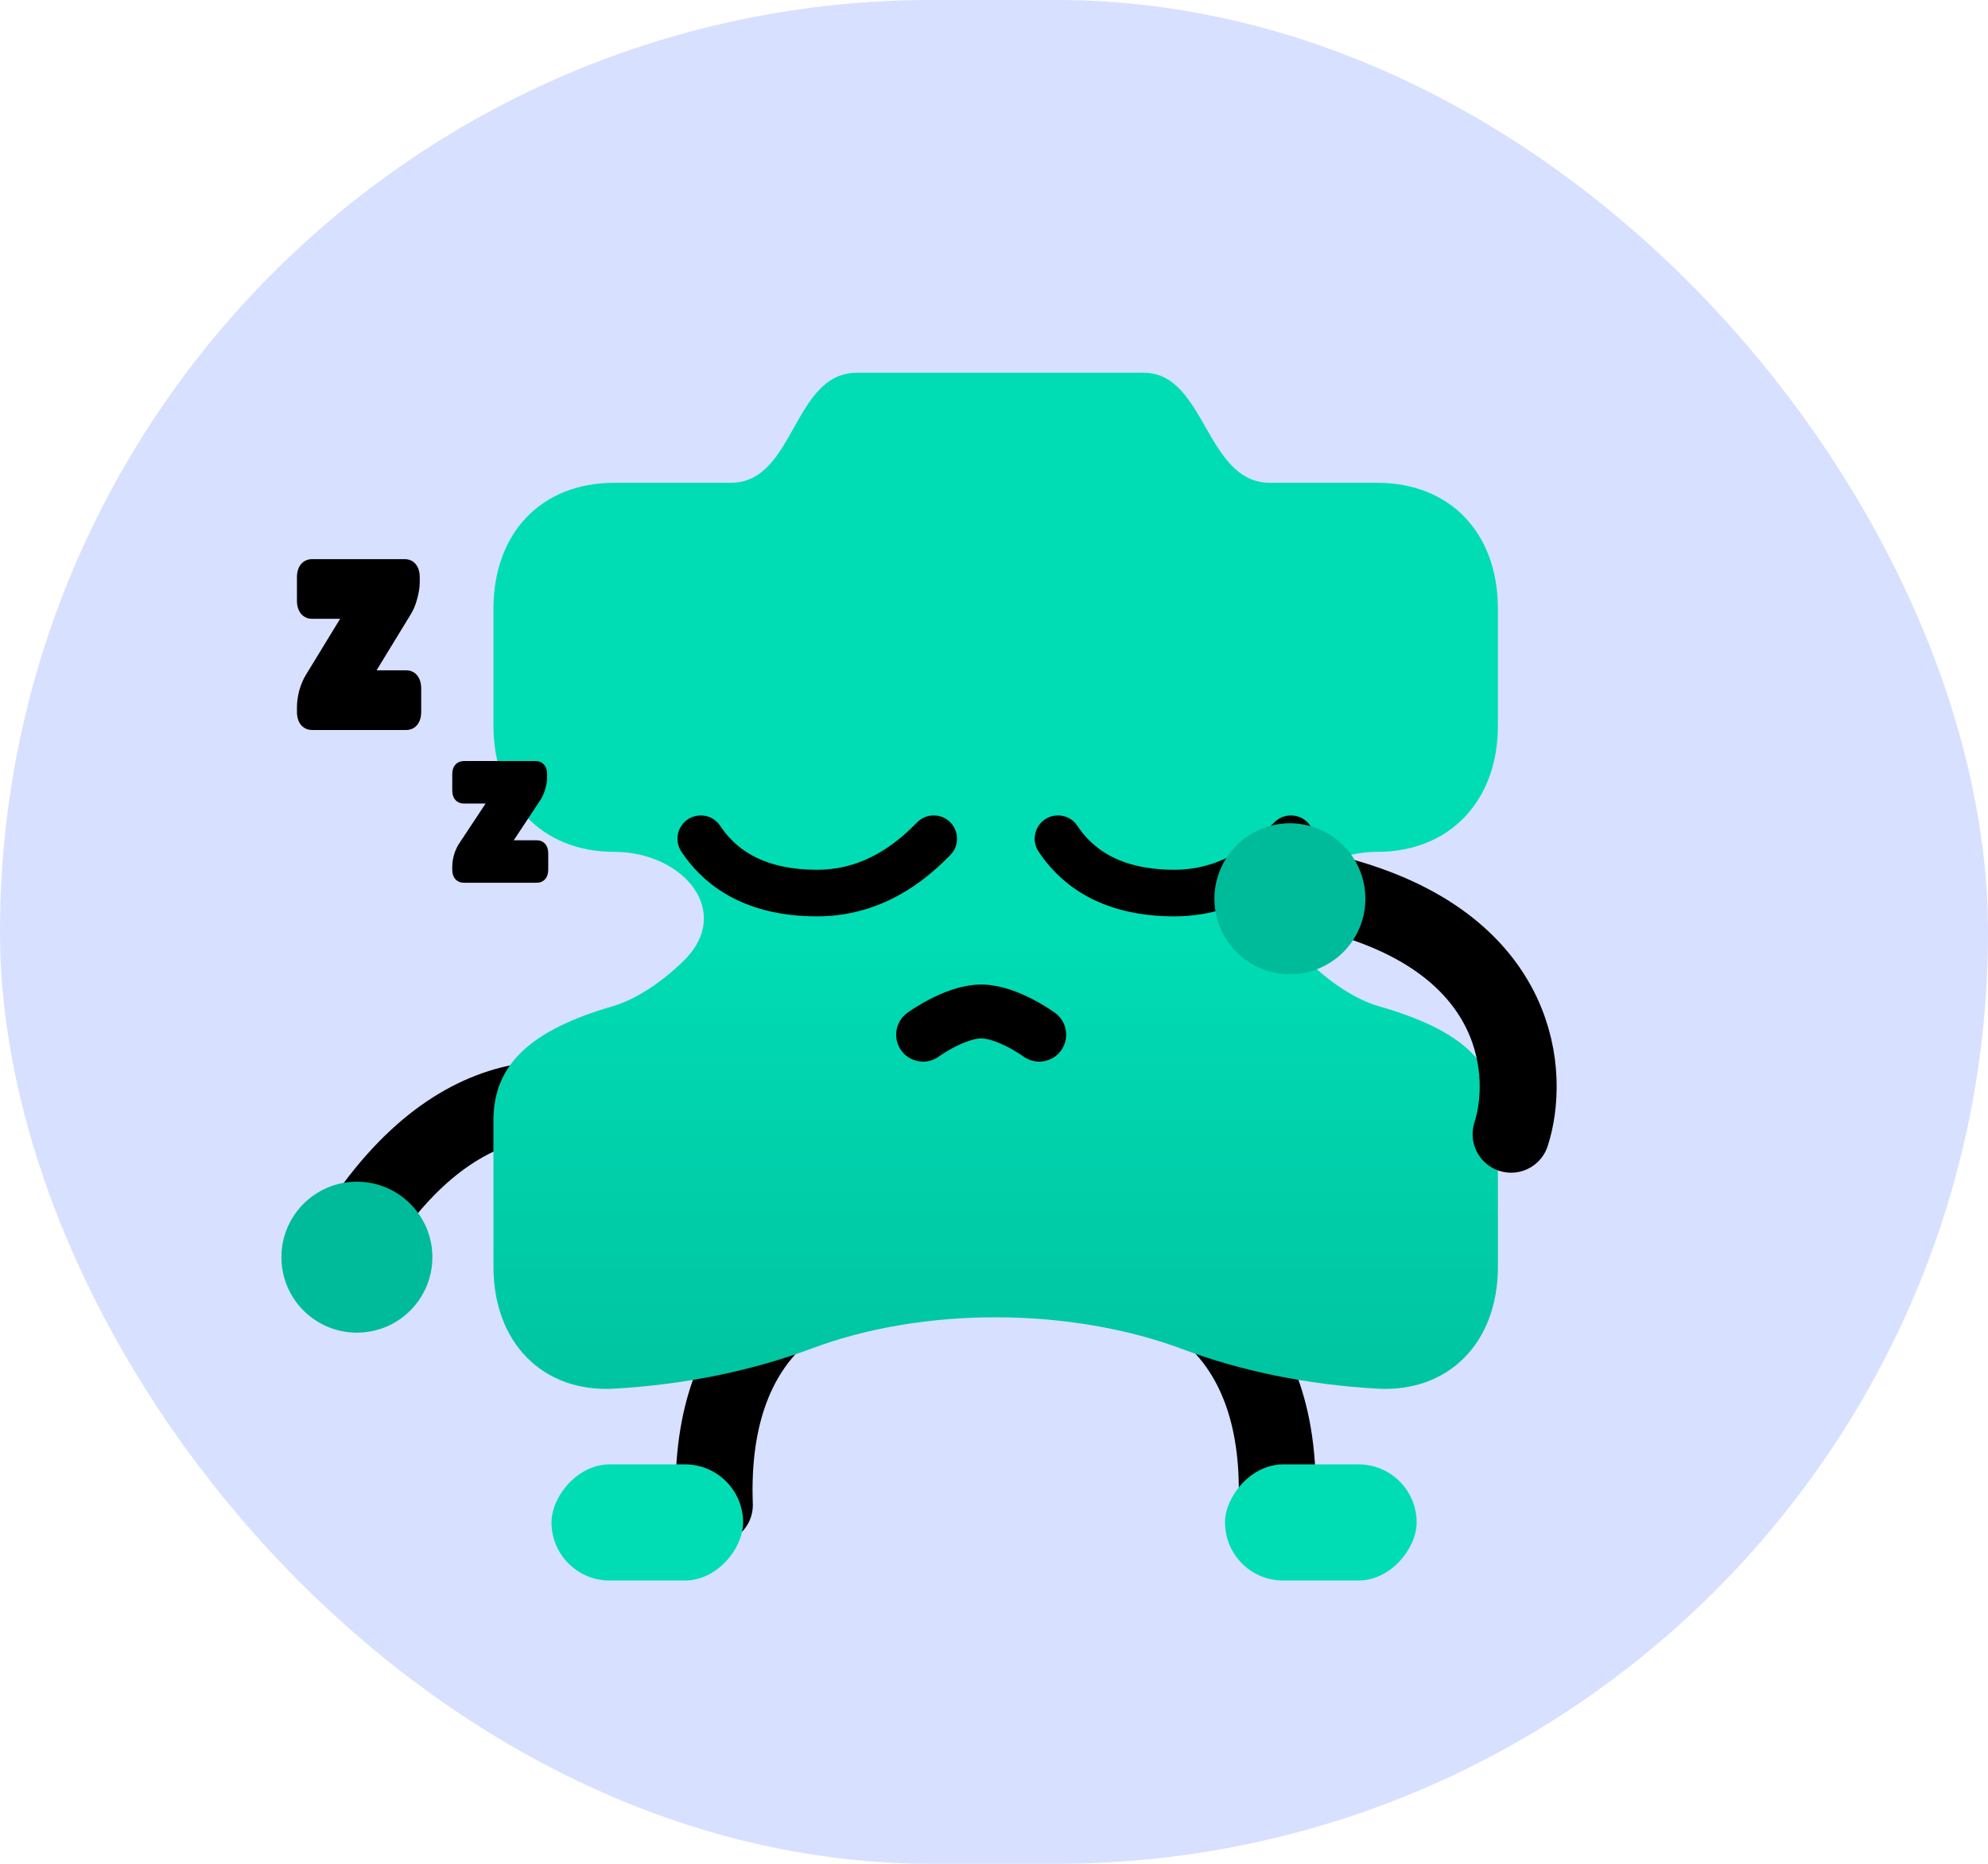 <svg width="128" height="120" viewBox="0 0 128 120" fill="none" xmlns="http://www.w3.org/2000/svg">
<rect width="128" height="120" rx="60" fill="#D7E0FF"/>
<defs>
<linearGradient id="paint0_linear_676_14" x1="64.108" y1="59.355" x2="64.108" y2="96.703" gradientUnits="userSpaceOnUse">
<stop stop-color="#00DDB5"/>
<stop offset="1" stop-color="#00BE9C"/>
</linearGradient>
</defs>
<path d="M71.025 81.946C74.944 81.946 82.669 84.937 82.222 96.9" stroke="black" stroke-width="4.955" stroke-linecap="round"/>
<path d="M42.22 73.043C39.17 70.582 31.279 68.058 24.115 77.649" stroke="black" stroke-width="4.955" stroke-linecap="round"/>
<path d="M57.192 81.946C53.273 81.946 45.548 84.937 45.995 96.9" stroke="black" stroke-width="4.955" stroke-linecap="round"/>
<rect width="12.337" height="7.477" rx="3.738" transform="matrix(-1 0 0 1 91.212 94.284)" fill="#00DDB5"/>
<rect width="12.337" height="7.477" rx="3.738" transform="matrix(-1 0 0 1 47.846 94.284)" fill="#00DDB5"/>
<circle cx="4.86" cy="4.86" r="4.86" transform="matrix(1 0 0 -1 18.119 85.803)" fill="#00BB99"/>
<path d="M31.771 72.128C31.771 68.585 34.102 66.338 39.456 64.783C40.931 64.351 42.602 63.258 44.043 61.836C47.219 58.702 44.005 54.847 39.542 54.847C34.879 54.847 31.771 51.563 31.771 46.725V39.207C31.771 34.282 34.879 31.085 39.542 31.085H47.054C51.199 31.085 51.026 24 55.171 24H73.65C77.622 24 77.622 31.085 81.767 31.085H88.675C93.338 31.085 96.446 34.282 96.446 39.207V46.725C96.446 51.563 93.338 54.847 88.675 54.847C84.257 54.847 80.995 58.608 84.101 61.751C85.548 63.214 87.256 64.342 88.761 64.783C94.201 66.338 96.446 68.499 96.446 72.128V81.546C96.446 86.471 93.251 89.668 88.675 89.409C84.111 89.145 79.894 88.27 76.145 86.866C68.94 84.166 59.495 84.112 52.291 86.813C48.462 88.249 44.162 89.141 39.542 89.409C34.965 89.668 31.771 86.471 31.771 81.546V72.128Z" fill="url(#paint0_linear_676_14)"/>
<path d="M66.912 66.618C66.912 66.618 64.865 65.123 63.174 65.123C61.482 65.123 59.435 66.618 59.435 66.618" stroke="black" stroke-width="3.468" stroke-linecap="round"/>
<path d="M45.119 54C46.119 55.5 48.147 57.5 52.619 57.5C56.619 57.5 59.119 55 60.119 54" stroke="black" stroke-width="3" stroke-linecap="round"/>
<path d="M68.119 54C69.119 55.5 71.147 57.5 75.619 57.5C79.619 57.5 82.119 55 83.119 54" stroke="black" stroke-width="3" stroke-linecap="round"/>
<path d="M97.293 73.026C98.505 69.3 98.049 61.028 86.533 57.756" stroke="black" stroke-width="4.955" stroke-linecap="round"/>
<circle cx="4.86" cy="4.86" r="4.86" transform="matrix(0.357 0.934 0.934 -0.357 76.778 55.062)" fill="#00BB99"/>
<path d="M35.299 55.996C35.299 56.252 35.231 56.456 35.095 56.608C34.959 56.76 34.775 56.836 34.543 56.836H29.875C29.651 56.836 29.467 56.76 29.323 56.608C29.187 56.456 29.119 56.252 29.119 55.996V55.804C29.119 55.548 29.159 55.284 29.239 55.012C29.327 54.732 29.439 54.492 29.575 54.292L31.267 51.736H29.875C29.651 51.736 29.467 51.66 29.323 51.508C29.187 51.356 29.119 51.152 29.119 50.896V49.84C29.119 49.584 29.187 49.38 29.323 49.228C29.467 49.076 29.651 49 29.875 49H34.471C34.703 49 34.887 49.076 35.023 49.228C35.159 49.38 35.227 49.584 35.227 49.84V50.032C35.227 50.288 35.183 50.556 35.095 50.836C35.015 51.108 34.907 51.344 34.771 51.544L33.079 54.1H34.543C34.775 54.1 34.959 54.176 35.095 54.328C35.231 54.48 35.299 54.684 35.299 54.94V55.996Z" fill="black"/>
<path d="M27.119 45.821C27.119 46.18 27.031 46.467 26.855 46.68C26.679 46.893 26.441 47 26.14 47H20.098C19.808 47 19.57 46.893 19.383 46.68C19.207 46.467 19.119 46.18 19.119 45.821V45.551C19.119 45.192 19.171 44.821 19.274 44.44C19.388 44.047 19.533 43.709 19.709 43.429L21.9 39.841H20.098C19.808 39.841 19.57 39.734 19.383 39.521C19.207 39.307 19.119 39.021 19.119 38.662V37.179C19.119 36.82 19.207 36.533 19.383 36.32C19.57 36.107 19.808 36 20.098 36H26.047C26.348 36 26.586 36.107 26.762 36.32C26.938 36.533 27.026 36.82 27.026 37.179V37.449C27.026 37.808 26.969 38.184 26.855 38.577C26.752 38.959 26.612 39.291 26.436 39.571L24.245 43.159H26.14C26.441 43.159 26.679 43.266 26.855 43.479C27.031 43.693 27.119 43.979 27.119 44.338V45.821Z" fill="black"/>
</svg>
